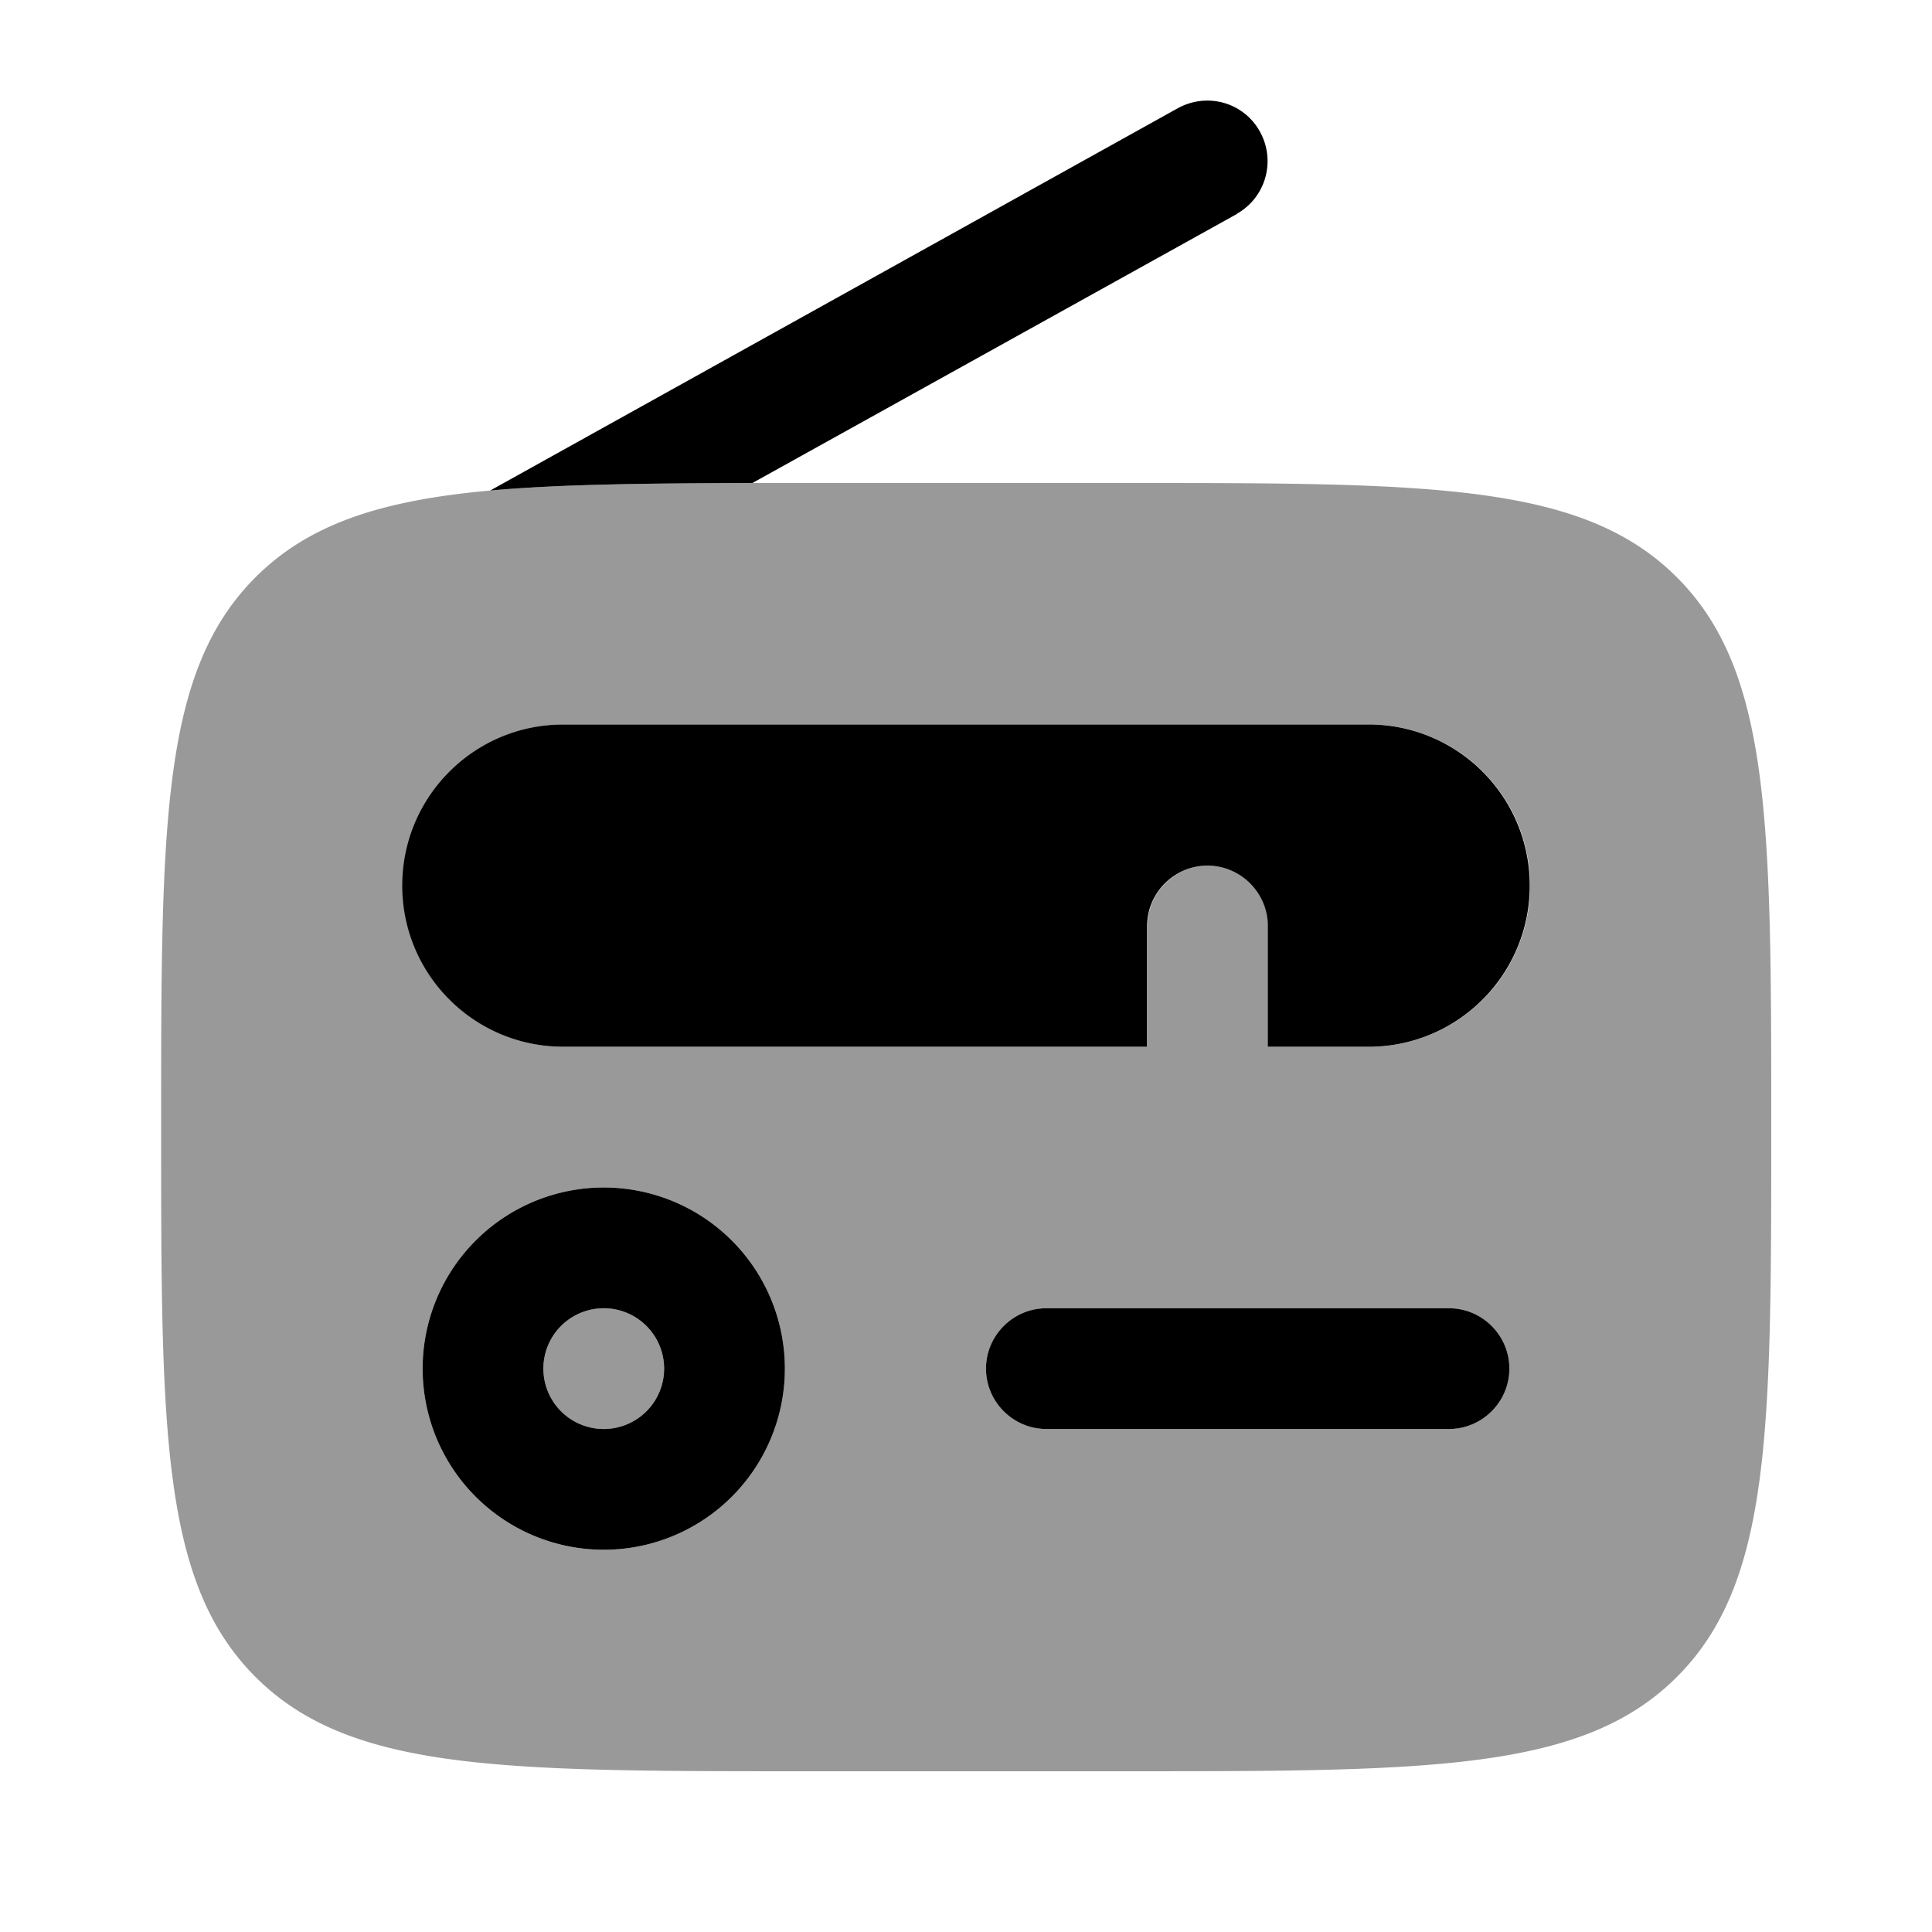 <svg xmlns="http://www.w3.org/2000/svg" viewBox="0 0 512 512"><!--!Font Awesome Pro 6.6.0 by @fontawesome - https://fontawesome.com License - https://fontawesome.com/license (Commercial License) Copyright 2024 Fonticons, Inc.--><path class="fa-secondary" opacity=".4" d="M42.7 298.7c0-80.5 0-120.7 25-145.7c14.2-14.2 33.4-20.4 62.2-23c18.7-1.7 41.4-1.9 69.5-2c4.4 0 8.9 0 13.5 0l.5 0 85.3 0c80.5 0 120.7 0 145.7 25c24.9 24.9 25 65.1 25 145.2l0 .5c0 80.5 0 120.7-25 145.7c-24.9 24.9-65.1 25-145.2 25l-.5 0-85.3 0c-80.5 0-120.7 0-145.7-25s-25-65.2-25-145.7zm64-64c0 23.6 19.1 42.7 42.7 42.7l154.7 0 0-32c0-8.8 7.2-16 16-16s16 7.2 16 16l0 32 26.7 0c23.6 0 42.7-19.1 42.7-42.7s-19.1-42.7-42.7-42.7l-213.3 0c-23.6 0-42.7 19.1-42.7 42.7zm5.3 128a48 48 0 1 0 96 0 48 48 0 1 0 -96 0zm64 0a16 16 0 1 1 -32 0 16 16 0 1 1 32 0zm85.3 0c0 8.8 7.2 16 16 16l106.7 0c8.8 0 16-7.2 16-16s-7.2-16-16-16l-106.7 0c-8.8 0-16 7.2-16 16z"/><path class="fa-primary" d="M160 346.7a16 16 0 1 0 0 32 16 16 0 1 0 0-32zm48 16a48 48 0 1 1 -96 0 48 48 0 1 1 96 0zM149.3 192c-23.6 0-42.7 19.1-42.7 42.7s19.1 42.7 42.7 42.7H304v-32c0-8.8 7.2-16 16-16s16 7.2 16 16v32h26.7c23.6 0 42.7-19.1 42.7-42.7s-19.1-42.7-42.7-42.7H149.3zm112 170.7c0-8.8 7.2-16 16-16l106.7 0c8.8 0 16 7.2 16 16s-7.2 16-16 16l-106.7 0c-8.8 0-16-7.2-16-16zm66.4-306c7.7-4.3 10.5-14 6.2-21.8s-14-10.5-21.8-6.2L129.9 130c18.7-1.7 41.4-1.9 69.5-2L327.8 56.7z"/></svg>